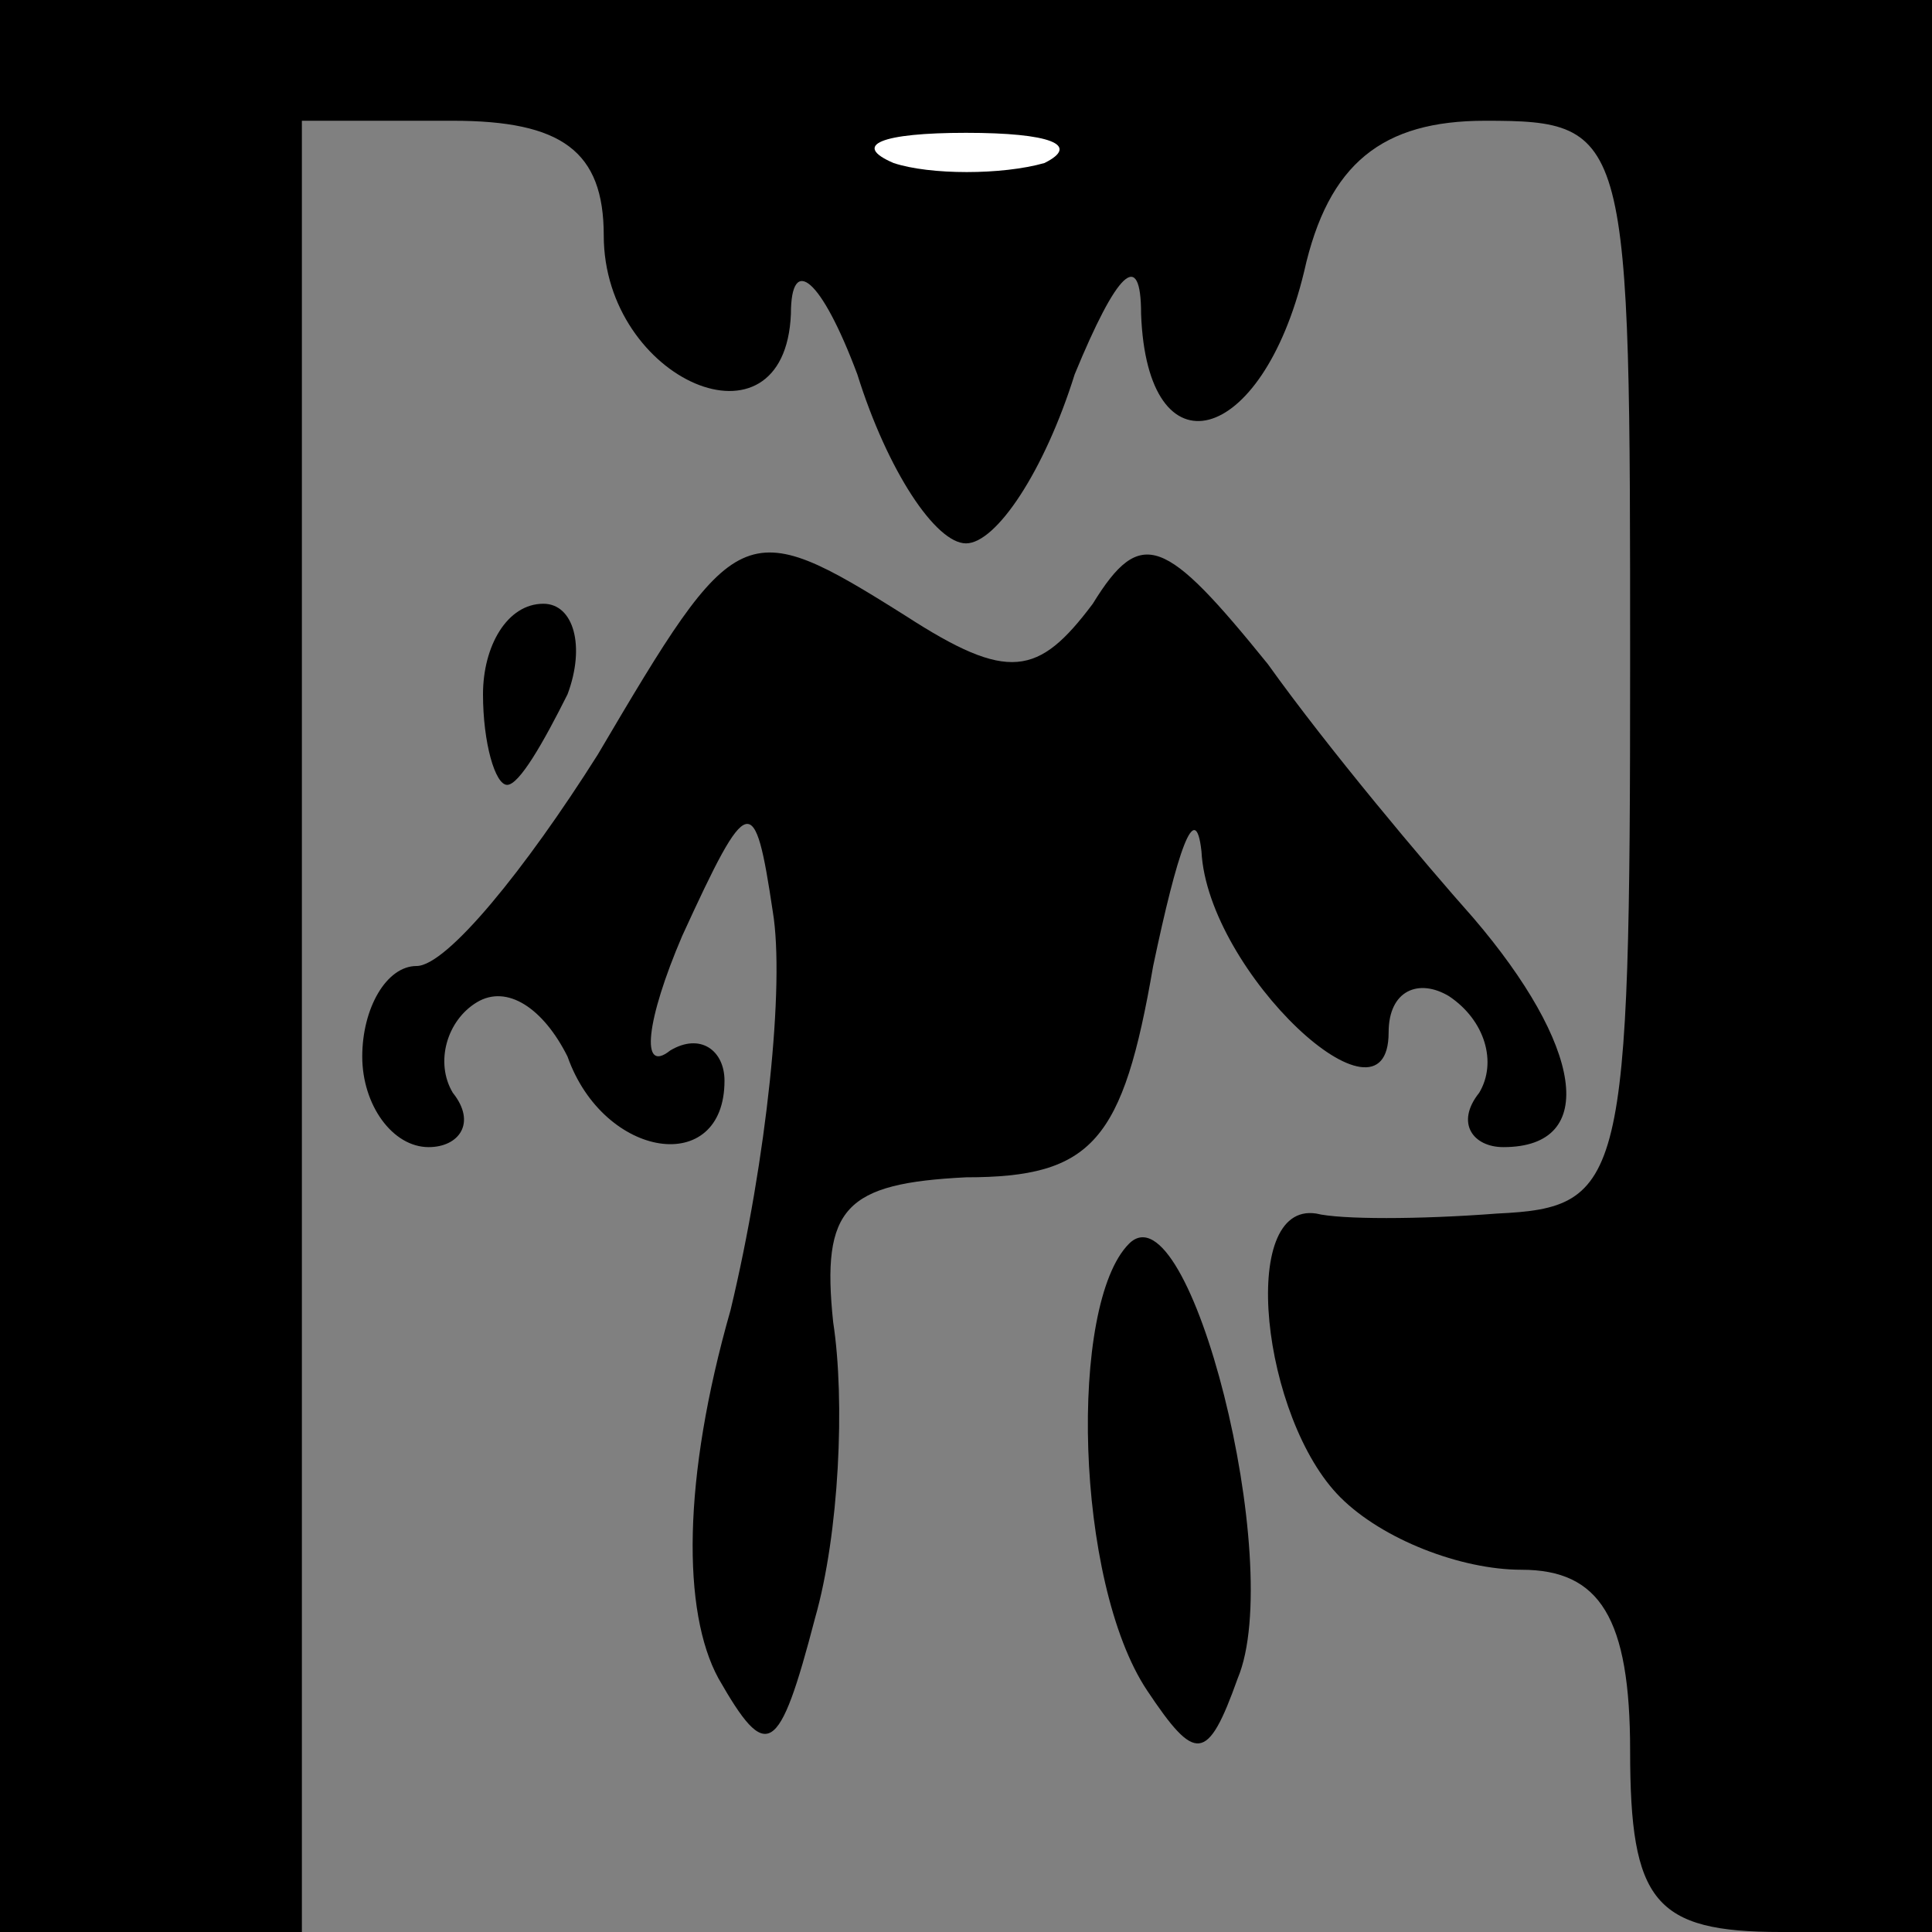 <?xml version="1.0" standalone="no"?>
<!DOCTYPE svg PUBLIC "-//W3C//DTD SVG 20010904//EN"
 "http://www.w3.org/TR/2001/REC-SVG-20010904/DTD/svg10.dtd">
<svg version="1.0" xmlns="http://www.w3.org/2000/svg"
 width="32pt" height="32pt" viewBox="0 0 32 32"
 preserveAspectRatio="xMidYMid meet">
<rect x="0" y="0" width="32" height="32" fill="#808080" stroke="none"/>
<g transform="translate(0,32) scale(0.1,-0.1)"
fill="#000000" stroke="none">
<path fill="#000000" stroke="none" d="M0 160 l0 -160 25 0 25 0 0 150 0 150
25 0 c18 0 25 -5 25 -19 0 -24 30 -37 31 -13 0 10 5 6 11 -10 5 -16 13 -28 18
-28 5 0 13 12 18 28 7 17 11 21 11 10 1 -27 20 -22 27 7 4 18 13 25 30 25 24
0 24 -2 24 -90 0 -86 -1 -90 -22 -91 -13 -1 -26 -1 -30 0 -13 2 -9 -34 4 -47
7 -7 20 -12 30 -12 13 0 18 -8 18 -30 0 -25 4 -30 25 -30 l25 0 0 160 0 160
-160 0 -160 0 0 -160z"/>
<path fill="#ffffff" stroke="none" d="M173 293 c-7 -2 -19 -2 -25 0 -7 3 -2
5 12 5 14 0 19 -2 13 -5z"/>
<path fill="#000000" stroke="none" d="M99 195 c-12 -19 -25 -35 -30 -35 -5 0
-9 -7 -9 -15 0 -8 5 -15 11 -15 5 0 8 4 4 9 -3 5 -1 12 4 15 5 3 11 -1 15 -9
6 -17 26 -20 26 -4 0 5 -4 8 -9 5 -5 -4 -4 5 2 19 11 24 12 24 15 4 2 -12 -1
-41 -7 -66 -8 -28 -8 -50 -2 -61 8 -14 10 -13 16 10 4 14 5 36 3 49 -2 19 2
23 22 24 21 0 26 6 31 35 4 19 7 28 8 19 1 -20 31 -48 31 -30 0 7 5 9 10 6 6
-4 8 -11 5 -16 -4 -5 -1 -9 4 -9 16 0 13 17 -5 38 -8 9 -24 28 -34 42 -17 21
-21 23 -29 10 -9 -12 -14 -13 -31 -2 -27 17 -28 16 -51 -23z"/>
<path fill="#000000" stroke="none" d="M80 205 c0 -8 2 -15 4 -15 2 0 6 7 10
15 3 8 1 15 -4 15 -6 0 -10 -7 -10 -15z"/>
<path fill="#000000" stroke="none" d="M187 114 c-10 -10 -9 -56 3 -74 8 -12
10 -12 15 2 8 19 -8 82 -18 72z"/>
</g>
</svg>
